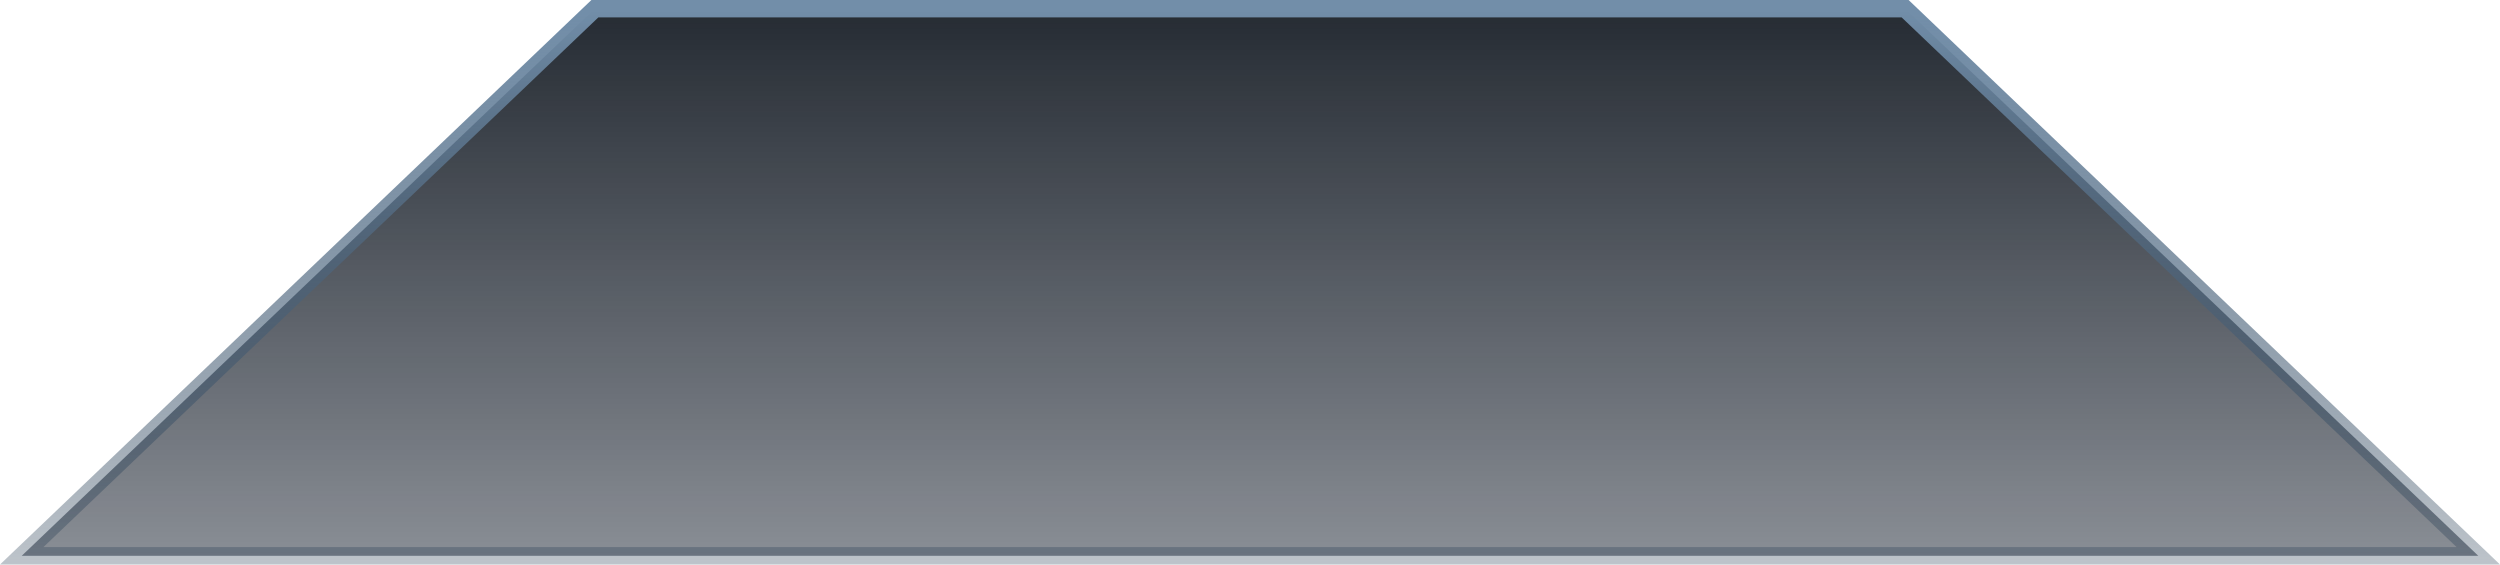 <?xml version="1.0" encoding="UTF-8"?>
<svg viewBox="0 0 186 42" version="1.1" xmlns="http://www.w3.org/2000/svg" xmlns:xlink="http://www.w3.org/1999/xlink">
    <title>bg</title>
    <defs>
        <linearGradient x1="50%" y1="-20.279%" x2="50%" y2="100%" id="linearGradient-1">
            <stop stop-color="#11171E" offset="0%"></stop>
            <stop stop-color="#121B29" stop-opacity="0.498" offset="100%"></stop>
        </linearGradient>
        <linearGradient x1="50%" y1="0.277%" x2="50%" y2="144.827%" id="linearGradient-2">
            <stop stop-color="#728EA9" offset="0%"></stop>
            <stop stop-color="#001428" stop-opacity="0" offset="100%"></stop>
        </linearGradient>
    </defs>
    <g id="页面-1" stroke="none" stroke-width="1" fill="none" fill-rule="evenodd">
        <g id="框架元素" transform="translate(-867, -327)" fill="url(#linearGradient-1)" stroke="url(#linearGradient-2)" stroke-width="1.293">
            <g id="bg" transform="translate(867, 327)">
                <path d="M141.741,0.647 L184.386,41.353 L1.614,41.353 L44.259,0.647 L141.741,0.647 Z"></path>
            </g>
        </g>
    </g>
</svg>